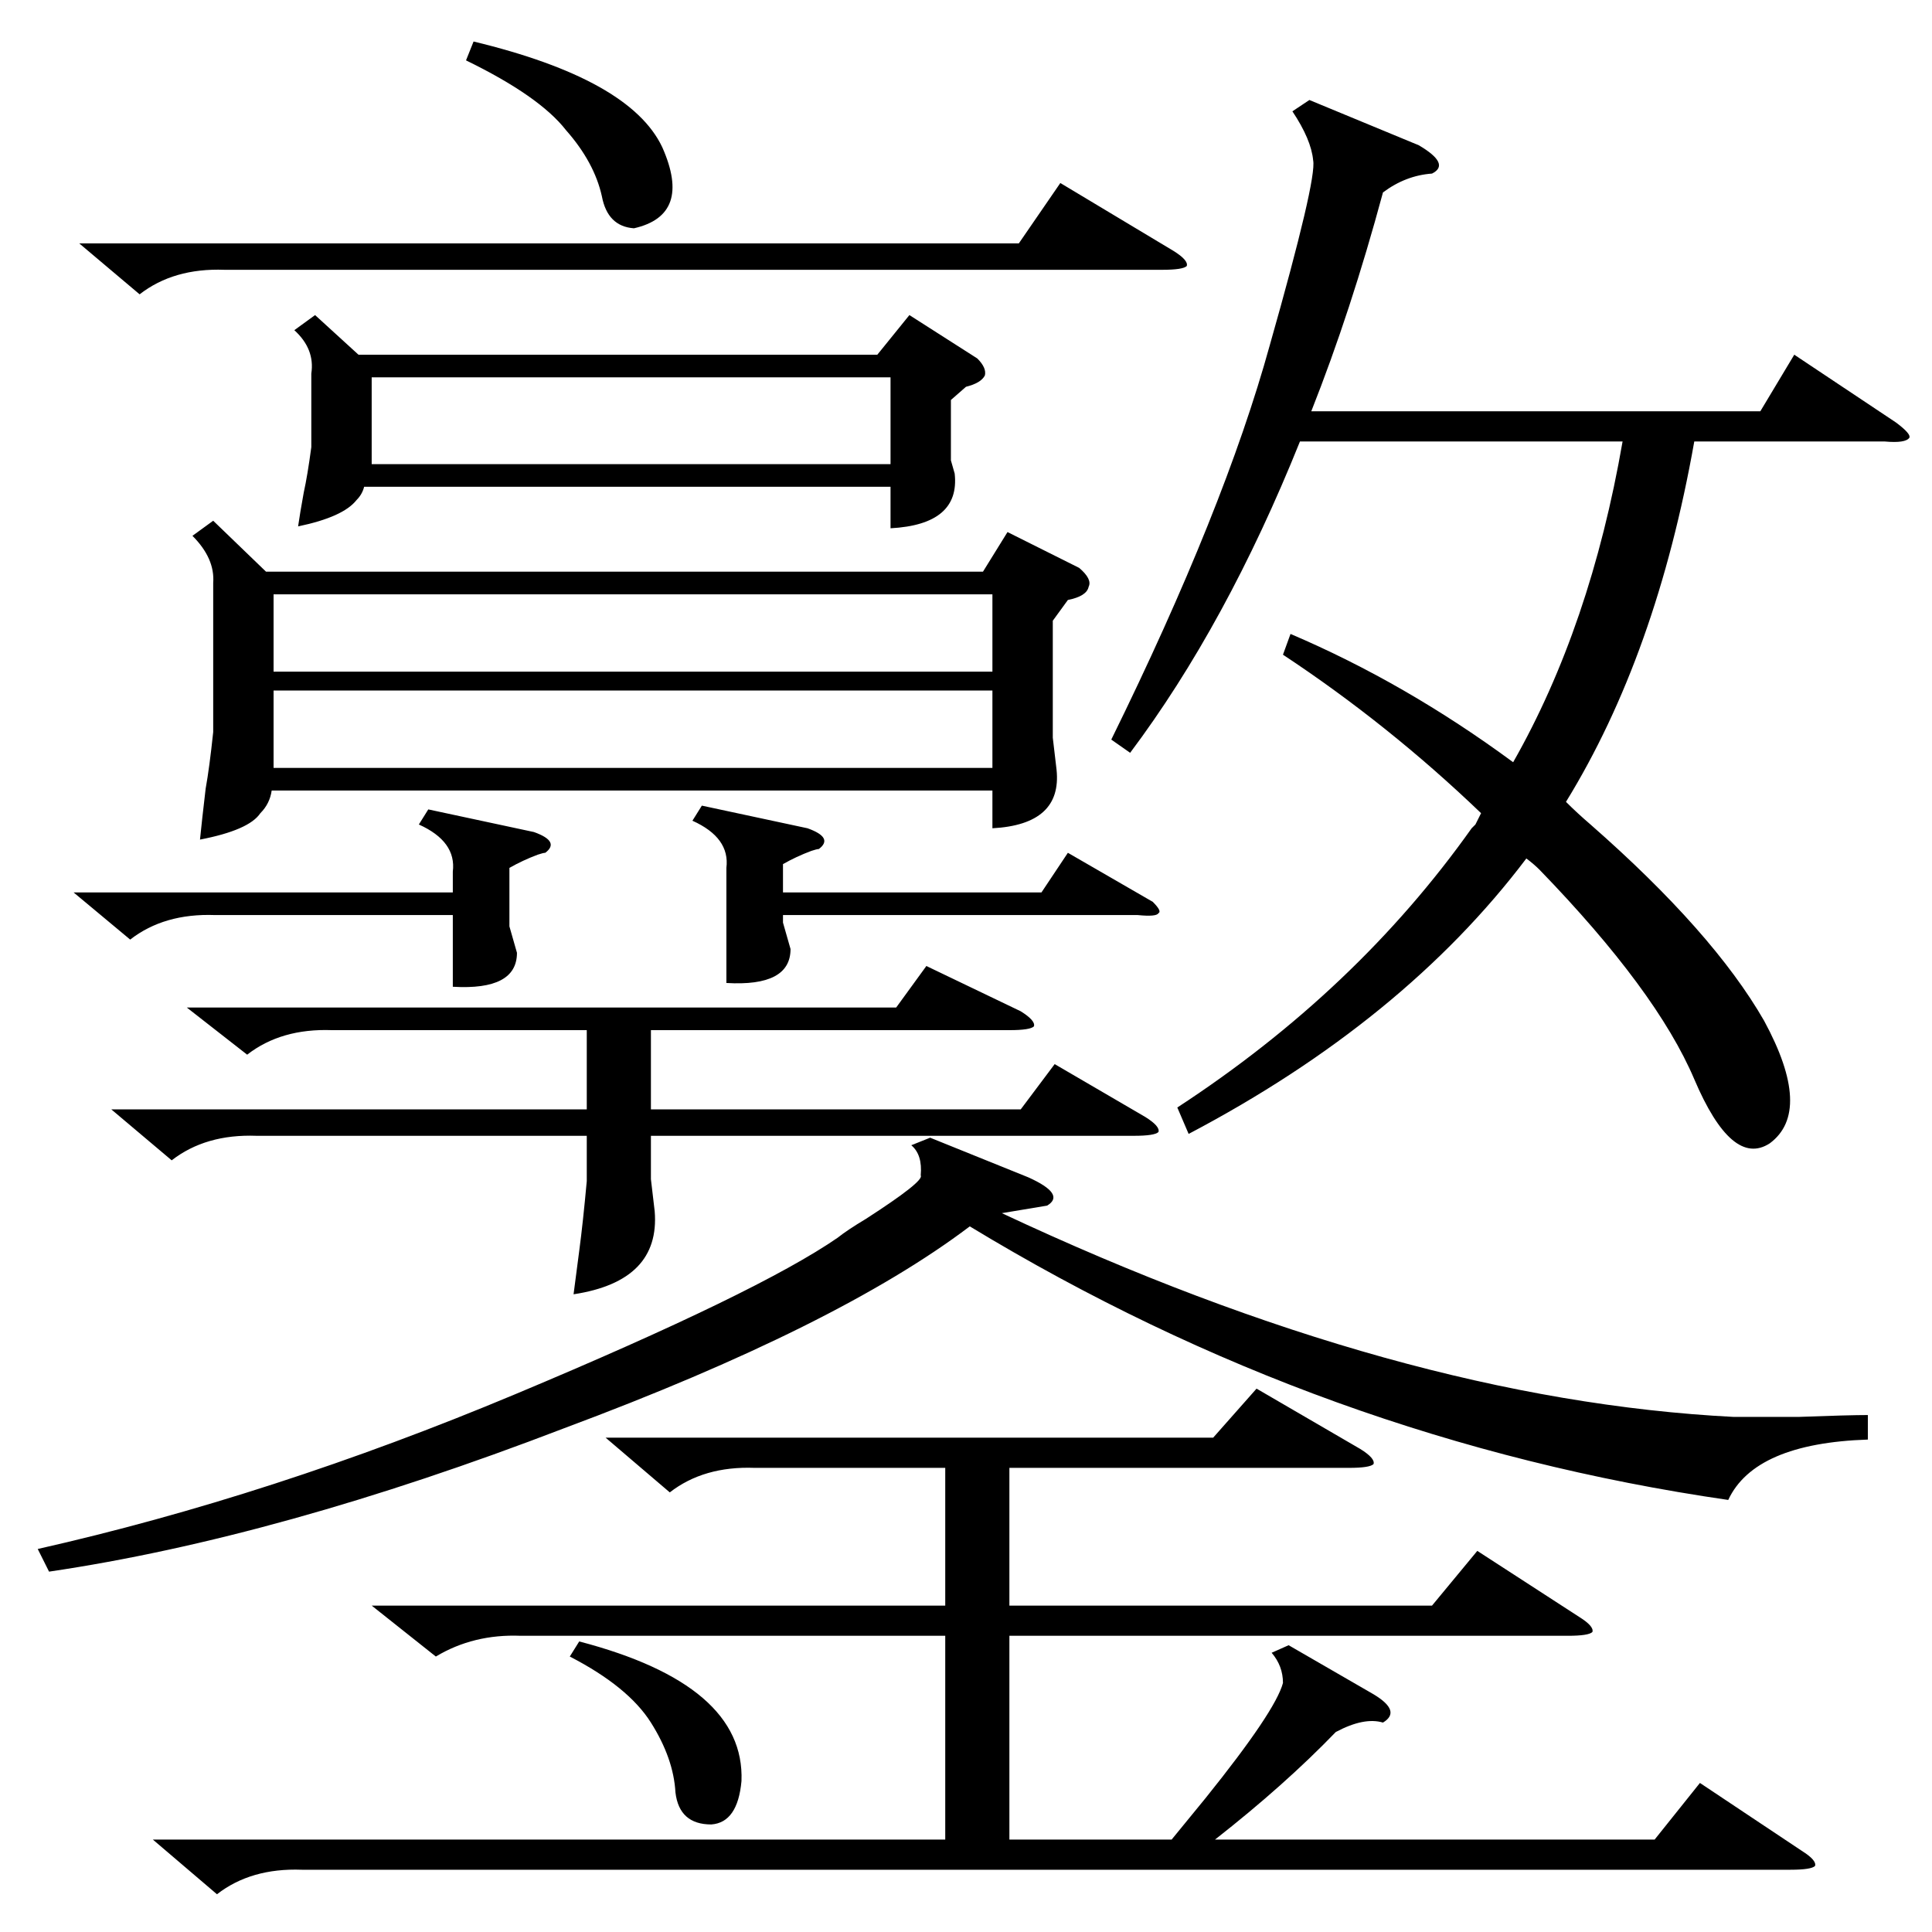 <?xml version="1.0" standalone="no"?>
<!DOCTYPE svg PUBLIC "-//W3C//DTD SVG 1.1//EN" "http://www.w3.org/Graphics/SVG/1.1/DTD/svg11.dtd" >
<svg xmlns="http://www.w3.org/2000/svg" xmlns:xlink="http://www.w3.org/1999/xlink" version="1.1" viewBox="0 -205 1024 1024">
  <g transform="matrix(1 0 0 -1 0 819)">
   <path fill="currentColor"
d="M113 748l28 -27h380l13 21l38 -19q7 -6 5 -10q-1 -5 -11 -7l-8 -11v-62l2 -17q3 -29 -34 -31v20h-382q-1 -7 -6 -12q-6 -9 -32 -14q1 10 3 27q2 11 4 30v79q1 13 -11 25zM321 262h322l23 26l55 -32q8 -5 7 -8q-2 -2 -13 -2h-180v-73h224l24 29l54 -35q8 -5 7 -8
q-2 -2 -13 -2h-296v-108h86l18 22q37 46 41 61q0 9 -6 16l9 4l45 -26q15 -9 5 -15q-10 3 -25 -5q-27 -28 -64 -57h233l24 30l54 -36q8 -5 7 -8q-2 -2 -13 -2h-789q-27 1 -45 -13l-34 29h420v108h-225q-25 1 -45 -11l-34 27h304v73h-101q-27 1 -45 -13zM694 971l58 -24
q17 -10 7 -15q-14 -1 -26 -10q-17 -63 -38 -116h238l18 30l54 -36q8 -6 7 -8q-2 -3 -13 -2h-101q-20 -113 -68 -191q6 -6 13 -12q65 -57 92 -104q26 -48 3 -65q-20 -13 -40 34t-82 111q-3 3 -7 6q-65 -86 -179 -146l-6 14q95 62 156 148l2 2l3 6q-49 47 -105 84l4 11
q61 -26 118 -68q41 72 58 170h-171q-39 -97 -90 -165l-10 7q60 122 84 209q25 88 23 98q-1 11 -11 26zM545 400q20 -9 10 -15l-24 -4q211 -99 388 -108h34q27 1 37 1v-13q-60 -2 -74 -32q-214 31 -402 145q-70 -53 -215 -107q-151 -58 -273 -76l-6 12q124 28 253 82t171 83
q5 4 15 10q31 20 29 23q1 11 -5 16l10 4zM167 857l23 -21h275l17 21l36 -23q5 -5 4 -9q-2 -4 -10 -6l-8 -7v-32l2 -7q3 -27 -34 -29v22h-279q-1 -4 -4 -7q-7 -9 -31 -14q1 7 3 18q2 9 4 24v39q2 13 -9 23zM59 436h252v42h-135q-27 1 -45 -13l-32 25h376l16 22l50 -24
q8 -5 7 -8q-2 -2 -13 -2h-190v-42h196l18 24l48 -28q8 -5 7 -8q-2 -2 -13 -2h-256v-23l2 -17q3 -37 -43 -44q1 8 3 23t4 37v24h-175q-27 1 -45 -13zM145 668h381v41h-381v-41zM526 658h-381v-41h381v41zM197 824v-43v-3h275v46h-275zM42 895h498l22 32l60 -36q8 -5 7 -8
q-2 -2 -13 -2h-497q-27 1 -45 -13zM372 597l56 -12q14 -5 6 -11q-1 0 -4 -1q-8 -3 -15 -7v-15h137l14 21l45 -26q5 -5 3 -6q-1 -2 -11 -1h-188v-4l4 -14q0 -20 -34 -18v61q2 16 -18 25zM227 595l56 -12q14 -5 6 -11q-1 0 -4 -1q-8 -3 -15 -7v-31l4 -14q0 -20 -34 -18v38
h-126q-27 1 -45 -13l-30 25h201v11q2 16 -18 25zM247 992l4 10q83 -20 100 -56q16 -36 -15 -43q-14 1 -17 17q-4 18 -19 35q-14 18 -53 37zM302 146l5 8q88 -23 86 -74q-2 -22 -16 -23q-17 0 -19 17q-1 18 -13 37t-43 35z" />
  </g>

</svg>
